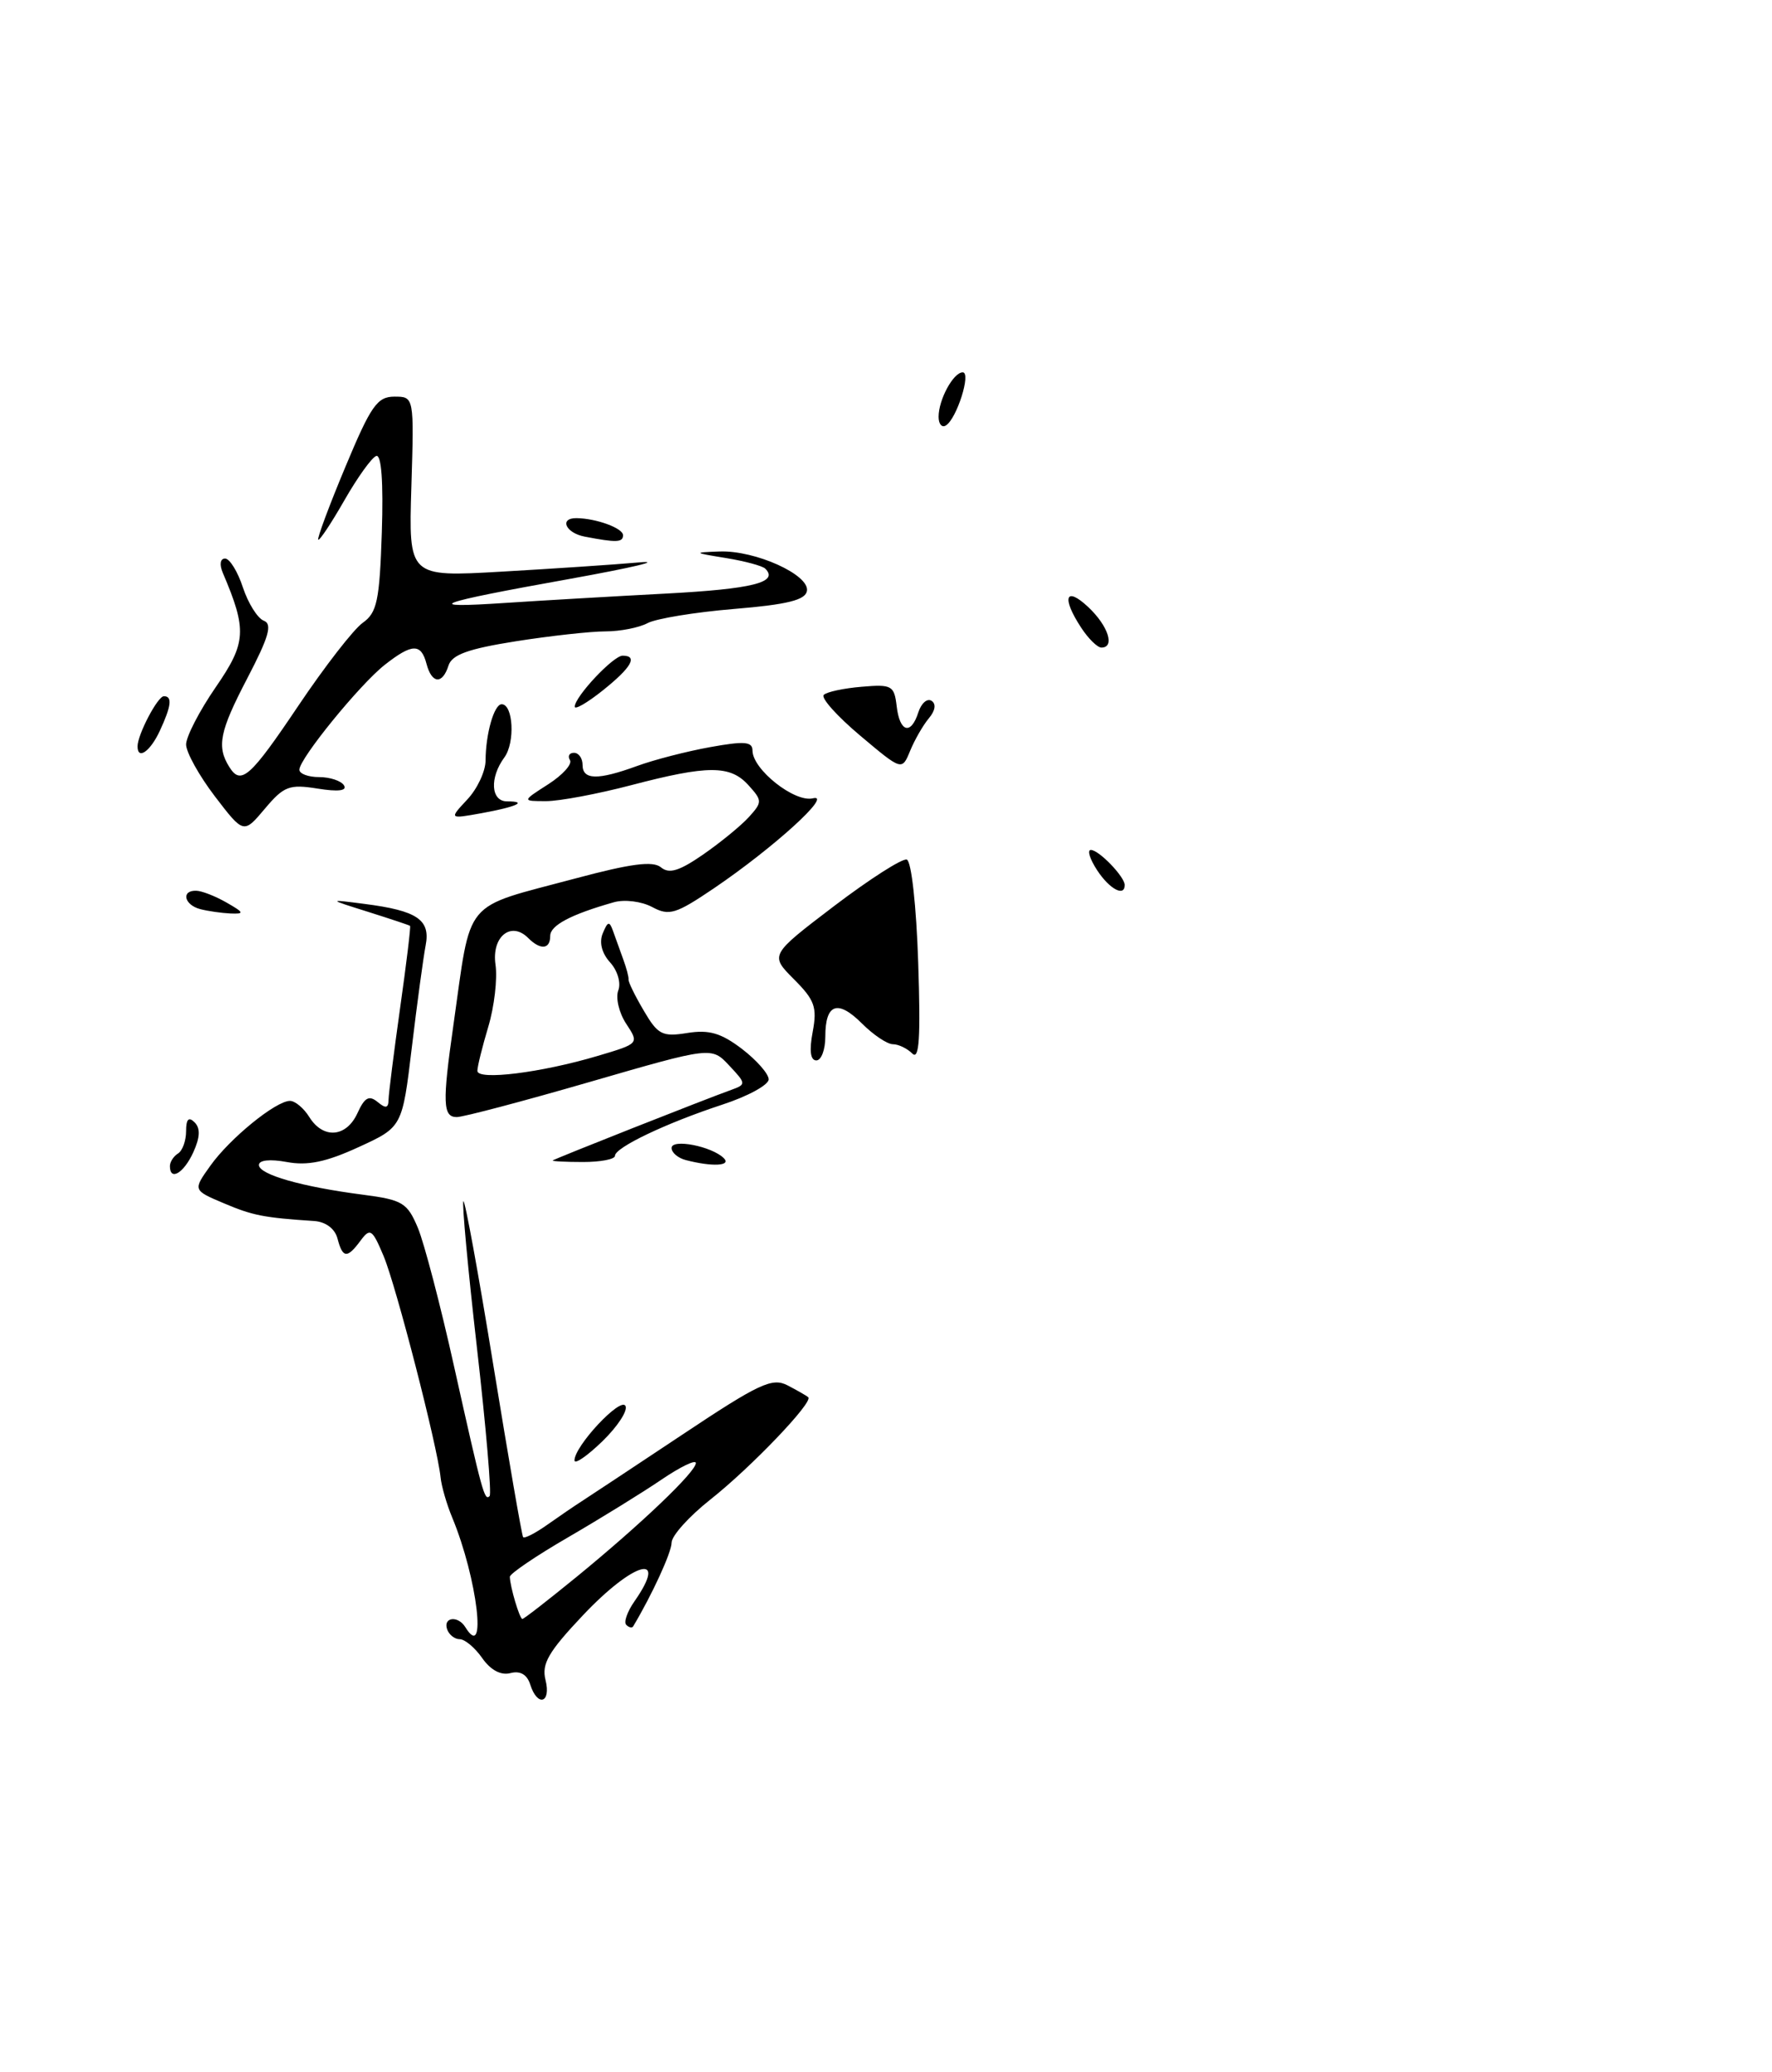 <?xml version="1.0" encoding="UTF-8" standalone="no"?>
<!DOCTYPE svg PUBLIC "-//W3C//DTD SVG 1.1//EN" "http://www.w3.org/Graphics/SVG/1.1/DTD/svg11.dtd" >
<svg xmlns="http://www.w3.org/2000/svg" xmlns:xlink="http://www.w3.org/1999/xlink" version="1.1" viewBox="0 0 219 256">
 <g >
 <path fill="currentColor"
d=" M 65.53 208.10 C 65.14 206.86 64.29 206.37 63.08 206.69 C 61.91 207.00 60.64 206.32 59.60 204.84 C 58.70 203.55 57.45 202.50 56.81 202.50 C 56.18 202.50 55.48 201.94 55.25 201.25 C 54.76 199.77 56.61 199.56 57.50 201.00 C 60.24 205.44 59.00 194.99 55.90 187.50 C 55.21 185.85 54.56 183.60 54.45 182.50 C 54.07 178.70 48.95 158.82 47.41 155.17 C 46.01 151.84 45.75 151.66 44.57 153.25 C 42.91 155.50 42.35 155.46 41.71 153.00 C 41.39 151.79 40.26 150.94 38.84 150.84 C 32.59 150.43 31.23 150.16 27.67 148.65 C 23.84 147.03 23.84 147.03 25.99 144.02 C 28.40 140.63 34.09 136.00 35.84 136.00 C 36.47 136.00 37.55 136.90 38.23 138.00 C 39.95 140.75 42.81 140.51 44.18 137.51 C 45.06 135.57 45.61 135.27 46.66 136.13 C 47.67 136.97 48.00 136.91 48.02 135.87 C 48.03 135.12 48.68 130.01 49.45 124.52 C 50.23 119.03 50.78 114.46 50.68 114.38 C 50.58 114.29 48.25 113.52 45.50 112.65 C 40.50 111.08 40.50 111.08 45.00 111.66 C 51.59 112.50 53.23 113.62 52.60 116.82 C 52.32 118.29 51.55 123.94 50.90 129.37 C 49.72 139.24 49.72 139.24 44.30 141.72 C 40.29 143.56 37.99 144.03 35.44 143.55 C 33.37 143.17 32.00 143.31 32.00 143.92 C 32.00 145.10 37.33 146.62 44.86 147.59 C 49.76 148.23 50.34 148.58 51.65 151.70 C 52.43 153.58 54.45 161.28 56.12 168.81 C 59.63 184.53 59.88 185.45 60.51 184.82 C 60.77 184.56 60.07 176.34 58.95 166.55 C 57.83 156.76 57.08 148.59 57.27 148.40 C 57.46 148.20 59.14 157.37 60.99 168.77 C 62.85 180.17 64.49 189.67 64.65 189.89 C 64.81 190.10 66.14 189.42 67.60 188.39 C 69.07 187.35 70.99 186.04 71.88 185.47 C 72.77 184.90 78.37 181.19 84.33 177.23 C 93.82 170.91 95.43 170.16 97.33 171.14 C 98.52 171.76 99.68 172.42 99.89 172.61 C 100.56 173.19 92.80 181.30 87.78 185.26 C 85.15 187.34 83.00 189.73 83.00 190.58 C 83.00 191.77 80.58 197.03 78.25 200.92 C 78.11 201.15 77.73 201.06 77.40 200.73 C 77.07 200.40 77.52 199.10 78.40 197.84 C 82.69 191.71 78.36 192.87 72.05 199.54 C 67.77 204.07 66.92 205.54 67.42 207.54 C 68.14 210.41 66.42 210.91 65.53 208.10 Z  M 71.20 194.85 C 79.18 188.33 86.00 181.83 86.00 180.74 C 86.00 180.28 84.09 181.20 81.75 182.79 C 79.41 184.38 74.24 187.57 70.25 189.89 C 66.26 192.20 63.01 194.41 63.01 194.79 C 63.04 196.03 64.22 200.00 64.56 200.00 C 64.75 200.00 67.73 197.68 71.20 194.85 Z  M 71.00 180.41 C 71.00 178.65 76.64 172.61 77.29 173.66 C 77.64 174.22 76.36 176.19 74.46 178.04 C 72.56 179.88 71.00 180.95 71.00 180.41 Z  M 21.00 144.06 C 21.00 143.54 21.45 142.84 22.00 142.50 C 22.55 142.16 23.00 140.92 23.00 139.74 C 23.00 138.25 23.32 137.92 24.05 138.65 C 24.78 139.38 24.73 140.50 23.89 142.35 C 22.71 144.93 21.00 145.95 21.00 144.06 Z  M 68.31 143.36 C 68.51 143.16 87.21 135.77 90.40 134.63 C 92.23 133.97 92.22 133.86 90.12 131.63 C 87.94 129.30 87.94 129.30 72.92 133.65 C 64.67 136.04 57.25 138.00 56.45 138.00 C 54.73 138.00 54.66 136.25 56.03 126.69 C 58.30 110.73 57.00 112.30 71.12 108.52 C 77.99 106.68 80.70 106.33 81.69 107.15 C 82.70 107.99 83.96 107.60 86.92 105.55 C 89.07 104.06 91.61 101.98 92.57 100.92 C 94.22 99.09 94.22 98.90 92.50 97.00 C 90.25 94.51 87.50 94.51 78.00 97.00 C 73.88 98.08 69.15 98.97 67.50 98.97 C 64.50 98.97 64.50 98.97 67.75 96.89 C 69.54 95.74 70.75 94.40 70.44 93.90 C 70.13 93.41 70.36 93.00 70.94 93.00 C 71.52 93.00 72.00 93.67 72.00 94.50 C 72.00 96.36 73.87 96.40 78.73 94.63 C 80.80 93.87 84.86 92.82 87.75 92.30 C 92.00 91.53 93.00 91.61 93.00 92.72 C 93.00 95.05 98.21 99.17 100.46 98.62 C 103.03 97.99 95.62 104.73 88.23 109.74 C 83.51 112.93 82.70 113.18 80.60 112.05 C 79.28 111.35 77.19 111.09 75.87 111.46 C 70.54 112.97 68.00 114.32 68.00 115.62 C 68.00 117.29 66.80 117.40 65.27 115.87 C 63.15 113.75 60.73 115.73 61.24 119.18 C 61.49 120.92 61.09 124.36 60.35 126.83 C 59.61 129.30 59.00 131.75 59.00 132.29 C 59.00 133.50 66.90 132.52 73.88 130.44 C 79.00 128.92 79.00 128.92 77.39 126.47 C 76.50 125.12 76.07 123.27 76.41 122.36 C 76.77 121.44 76.33 119.91 75.40 118.89 C 74.37 117.75 74.03 116.41 74.50 115.29 C 75.11 113.81 75.32 113.76 75.76 115.00 C 76.05 115.83 76.62 117.40 77.02 118.50 C 77.43 119.60 77.72 120.72 77.68 121.00 C 77.63 121.28 78.47 123.00 79.55 124.83 C 81.30 127.83 81.85 128.11 84.95 127.61 C 87.64 127.18 89.12 127.62 91.70 129.58 C 93.51 130.97 95.00 132.66 95.00 133.34 C 95.00 134.03 92.41 135.44 89.25 136.47 C 82.31 138.75 76.00 141.76 76.00 142.79 C 76.00 143.21 74.23 143.55 72.06 143.55 C 69.89 143.55 68.21 143.46 68.31 143.36 Z  M 84.75 143.31 C 83.79 143.06 83.00 142.39 83.00 141.82 C 83.00 140.64 87.95 141.60 89.45 143.07 C 90.44 144.04 88.01 144.16 84.75 143.31 Z  M 100.44 127.47 C 101.01 124.43 100.69 123.54 98.12 120.97 C 95.14 117.98 95.14 117.98 103.10 111.92 C 107.49 108.59 111.52 106.01 112.07 106.19 C 112.64 106.38 113.25 111.91 113.48 118.91 C 113.79 128.22 113.61 131.01 112.75 130.15 C 112.12 129.52 111.04 129.00 110.35 129.00 C 109.66 129.00 107.94 127.85 106.54 126.45 C 103.53 123.44 102.00 123.98 102.00 128.06 C 102.00 129.68 101.50 131.00 100.89 131.00 C 100.16 131.00 100.00 129.79 100.44 127.47 Z  M 24.75 112.31 C 22.75 111.79 22.36 109.98 24.25 110.04 C 24.94 110.05 26.62 110.71 28.00 111.50 C 30.17 112.74 30.24 112.92 28.50 112.85 C 27.40 112.80 25.71 112.56 24.75 112.31 Z  M 135.59 107.50 C 134.69 106.12 134.34 105.00 134.82 105.00 C 135.81 105.00 139.00 108.31 139.00 109.33 C 139.00 110.84 137.12 109.84 135.59 107.50 Z  M 26.55 98.37 C 24.60 95.81 23.00 92.93 23.00 91.97 C 23.00 91.01 24.64 87.83 26.65 84.91 C 30.45 79.40 30.55 77.84 27.53 70.75 C 27.10 69.73 27.22 69.00 27.82 69.00 C 28.38 69.00 29.38 70.61 30.02 72.57 C 30.67 74.53 31.83 76.38 32.60 76.68 C 33.69 77.09 33.24 78.67 30.53 83.86 C 27.14 90.36 26.76 92.23 28.34 94.75 C 29.78 97.06 30.92 96.04 36.87 87.19 C 40.13 82.34 43.71 77.73 44.83 76.94 C 46.60 75.69 46.91 74.21 47.19 65.75 C 47.39 59.56 47.14 56.12 46.50 56.33 C 45.95 56.51 44.18 58.98 42.56 61.81 C 40.94 64.64 39.49 66.82 39.33 66.67 C 39.18 66.51 40.68 62.47 42.68 57.69 C 45.83 50.14 46.62 49.00 48.74 49.00 C 51.18 49.00 51.18 49.00 50.84 60.14 C 50.50 71.28 50.50 71.28 61.97 70.62 C 68.27 70.26 75.92 69.75 78.97 69.48 C 82.01 69.21 78.20 70.11 70.50 71.50 C 53.69 74.51 51.87 75.19 62.50 74.48 C 66.90 74.19 75.80 73.67 82.28 73.33 C 93.03 72.76 96.28 71.94 94.58 70.25 C 94.24 69.91 92.06 69.32 89.73 68.94 C 85.67 68.28 85.64 68.25 88.92 68.13 C 93.32 67.96 100.07 71.01 99.73 73.00 C 99.54 74.13 97.32 74.68 90.71 75.23 C 85.88 75.63 81.08 76.42 80.03 76.98 C 78.99 77.54 76.64 78.00 74.82 78.00 C 73.00 78.00 68.02 78.55 63.76 79.22 C 57.88 80.15 55.86 80.87 55.43 82.22 C 54.68 84.59 53.36 84.48 52.71 82.00 C 52.04 79.45 50.93 79.48 47.54 82.14 C 44.44 84.59 37.00 93.72 37.00 95.09 C 37.00 95.59 38.10 96.00 39.44 96.00 C 40.78 96.00 42.17 96.46 42.51 97.02 C 42.93 97.69 41.80 97.83 39.25 97.42 C 35.75 96.86 35.08 97.12 32.73 99.91 C 30.11 103.02 30.11 103.02 26.55 98.37 Z  M 57.75 98.77 C 58.99 97.45 60.01 95.28 60.01 93.94 C 60.03 90.62 61.07 87.00 62.00 87.00 C 63.43 87.00 63.68 91.72 62.34 93.56 C 60.48 96.09 60.66 99.00 62.67 99.00 C 65.31 99.00 63.85 99.67 59.50 100.46 C 55.50 101.18 55.50 101.18 57.75 98.77 Z  M 106.29 90.86 C 103.44 88.46 101.42 86.20 101.81 85.84 C 102.19 85.47 104.30 85.02 106.50 84.84 C 110.22 84.52 110.52 84.69 110.82 87.25 C 111.19 90.47 112.59 90.86 113.50 87.99 C 113.86 86.88 114.58 86.24 115.12 86.57 C 115.72 86.95 115.60 87.78 114.80 88.73 C 114.08 89.59 113.04 91.40 112.48 92.76 C 111.47 95.22 111.47 95.22 106.29 90.86 Z  M 17.00 92.20 C 17.00 90.75 19.48 86.02 20.25 86.01 C 21.32 86.00 21.18 87.21 19.75 90.29 C 18.56 92.85 17.00 93.93 17.00 92.20 Z  M 71.03 87.29 C 71.08 86.02 75.80 81.00 76.95 81.00 C 78.88 81.00 78.03 82.47 74.50 85.29 C 72.57 86.83 71.01 87.73 71.03 87.29 Z  M 133.62 77.54 C 131.17 73.81 131.68 72.35 134.50 75.00 C 136.97 77.32 137.83 80.00 136.12 80.00 C 135.63 80.00 134.50 78.89 133.62 77.54 Z  M 72.25 66.29 C 69.90 65.84 69.08 63.99 71.25 64.01 C 73.70 64.04 77.00 65.25 77.00 66.12 C 77.00 67.02 76.18 67.05 72.25 66.29 Z  M 116.00 51.49 C 116.00 49.36 117.83 46.00 118.98 46.00 C 120.06 46.00 118.24 51.74 116.90 52.56 C 116.41 52.87 116.00 52.39 116.00 51.49 Z "/>
</g>
</svg>